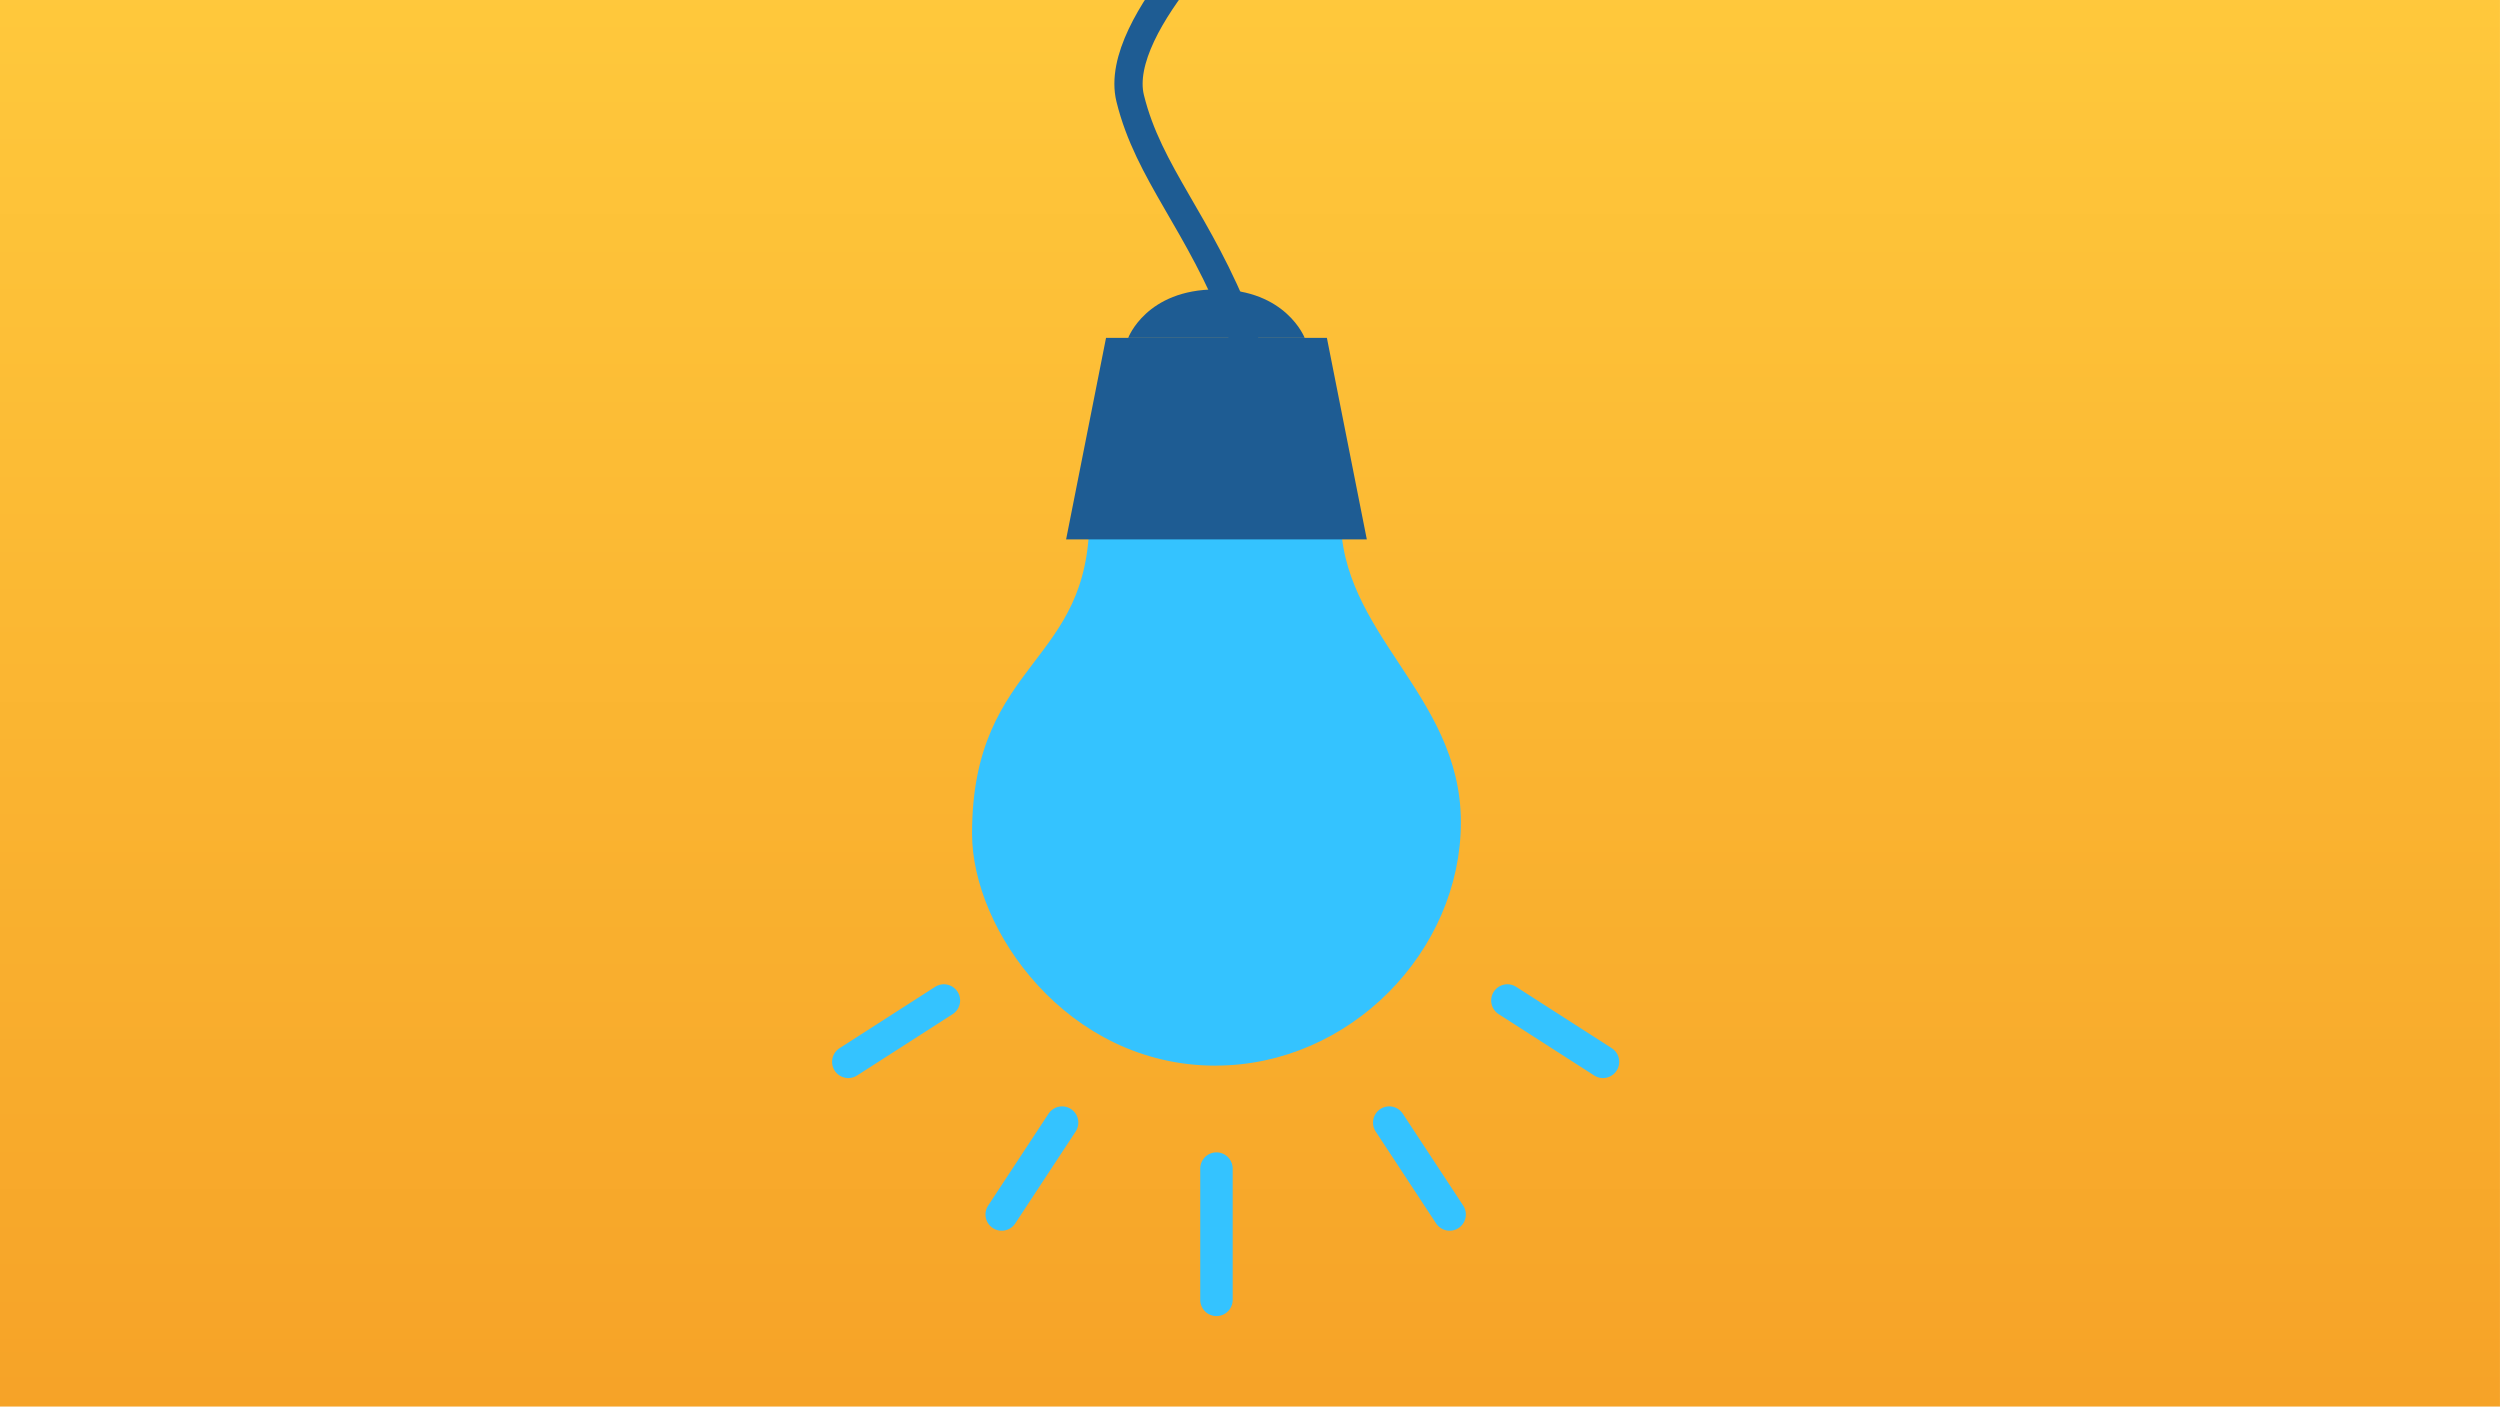 <?xml version="1.0" encoding="UTF-8" standalone="no"?>
<svg
   id="DIBUJOS"
   viewBox="0 0 708.13 398.41"
   version="1.1"
   sodipodi:docname="01. Enciende la luz.svg"
   xml:space="preserve"
   inkscape:version="1.3 (0e150ed6c4, 2023-07-21)"
   xmlns:inkscape="http://www.inkscape.org/namespaces/inkscape"
   xmlns:sodipodi="http://sodipodi.sourceforge.net/DTD/sodipodi-0.dtd"
   xmlns="http://www.w3.org/2000/svg"
   xmlns:svg="http://www.w3.org/2000/svg"><sodipodi:namedview
     id="namedview31"
     pagecolor="#ffffff"
     bordercolor="#666666"
     borderopacity="1.0"
     inkscape:showpageshadow="2"
     inkscape:pageopacity="0.0"
     inkscape:pagecheckerboard="0"
     inkscape:deskcolor="#d1d1d1"
     inkscape:zoom="0.8637501"
     inkscape:cx="564.97822"
     inkscape:cy="308.53831"
     inkscape:window-width="1920"
     inkscape:window-height="1009"
     inkscape:window-x="-8"
     inkscape:window-y="-8"
     inkscape:window-maximized="1"
     inkscape:current-layer="g30" /><defs
     id="defs3"><style
       id="style1">&#10;      .cls-1 {&#10;        clip-path: url(#clippath);&#10;      }&#10;&#10;      .cls-2, .cls-3, .cls-4, .cls-5, .cls-6 {&#10;        fill: none;&#10;      }&#10;&#10;      .cls-2, .cls-7, .cls-8, .cls-9, .cls-10 {&#10;        stroke-width: 0px;&#10;      }&#10;&#10;      .cls-3 {&#10;        stroke-width: 6.5px;&#10;      }&#10;&#10;      .cls-3, .cls-4 {&#10;        stroke: #ffc93c;&#10;      }&#10;&#10;      .cls-3, .cls-4, .cls-6 {&#10;        stroke-linejoin: round;&#10;      }&#10;&#10;      .cls-3, .cls-6 {&#10;        stroke-linecap: round;&#10;      }&#10;&#10;      .cls-11 {&#10;        clip-path: url(#clippath-1);&#10;      }&#10;&#10;      .cls-4 {&#10;        stroke-width: 4.97px;&#10;      }&#10;&#10;      .cls-7 {&#10;        fill: url(#Degradado_sin_nombre_4);&#10;      }&#10;&#10;      .cls-5 {&#10;        stroke-miterlimit: 10;&#10;        stroke-width: 8px;&#10;      }&#10;&#10;      .cls-5, .cls-6 {&#10;        stroke: #1e5c93;&#10;      }&#10;&#10;      .cls-8 {&#10;        fill: #34c3ff;&#10;      }&#10;&#10;      .cls-9 {&#10;        fill: #1e5c93;&#10;      }&#10;&#10;      .cls-10 {&#10;        fill: #ffc93c;&#10;      }&#10;&#10;      .cls-6 {&#10;        stroke-width: 3px;&#10;      }&#10;    </style><clipPath
       id="clippath"><rect
         class="cls-2"
         x="0"
         y="0"
         width="708.12"
         height="398.41"
         id="rect1" /></clipPath><clipPath
       id="clippath-1"><rect
         class="cls-2"
         x="-14.17"
         y="-14.17"
         width="736.48"
         height="426.75"
         id="rect2" /></clipPath><linearGradient
       id="Degradado_sin_nombre_4"
       data-name="Degradado sin nombre 4"
       x1="1324.015"
       y1="2698.303"
       x2="1323.1"
       y2="2698.303"
       gradientTransform="translate(-1227590.87 602580.2) rotate(-90) scale(455.12)"
       gradientUnits="userSpaceOnUse"><stop
         offset="0"
         stop-color="#7c2869"
         id="stop2"
         style="stop-color:#ffc93c;stop-opacity:1;" /><stop
         offset="1"
         stop-color="#c3598c"
         id="stop3"
         style="stop-color:#f6a227;stop-opacity:1;" /></linearGradient></defs><g
     class="cls-1"
     clip-path="url(#clippath)"
     id="g31"><g
       id="g30"><g
         class="cls-11"
         clip-path="url(#clippath-1)"
         id="g3"><rect
           class="cls-7"
           x="-14.17"
           y="-14.17"
           width="736.48"
           height="426.75"
           id="rect3"
           style="fill:url(#Degradado_sin_nombre_4)" /></g><g
         id="g7"
         style="fill:#34c3ff;fill-opacity:1;stroke:#34c3ff;stroke-opacity:1"
         transform="matrix(1.414,0,0,1.414,-151.82,-134.644)"><line
           class="cls-3"
           x1="351.05"
           y1="329.31"
           x2="351.05"
           y2="355.61"
           id="line3"
           style="fill:#34c3ff;fill-opacity:1;stroke:#34c3ff;stroke-opacity:1" /><line
           class="cls-3"
           x1="296.45"
           y1="295.64"
           x2="277.3"
           y2="307.93"
           id="line4"
           style="fill:#34c3ff;fill-opacity:1;stroke:#34c3ff;stroke-opacity:1" /><line
           class="cls-3"
           x1="409.33"
           y1="295.64"
           x2="428.48"
           y2="307.93"
           id="line5"
           style="fill:#34c3ff;fill-opacity:1;stroke:#34c3ff;stroke-opacity:1" /><line
           class="cls-3"
           x1="320.13"
           y1="320.1"
           x2="308.03"
           y2="338.51"
           id="line6"
           style="fill:#34c3ff;fill-opacity:1;stroke:#34c3ff;stroke-opacity:1" /><line
           class="cls-3"
           x1="385.66"
           y1="320.1"
           x2="397.76"
           y2="338.51"
           id="line7"
           style="fill:#34c3ff;fill-opacity:1;stroke:#34c3ff;stroke-opacity:1" /></g><path
         class="cls-5"
         d="m350.89,166.27s11.55-44.41.16-73.88c-11.4-29.46-25.66-43.18-30.92-64.52-5.26-21.34,34.46-56.88,34.46-56.88"
         id="path9" /><path
         class="cls-10"
         d="m 344.289,299.363 c -40.539,0 -66.471,-37.287 -66.471,-63.233 0,-48.104 33.243,-45.94 33.243,-89.717 h 66.203 c 0,34.586 34.049,51.342 34.049,86.465 0,35.123 -30.259,66.471 -67.009,66.471"
         id="path18"
         style="fill:#34c3ff;fill-opacity:1;stroke:#34c3ff;stroke-opacity:1" /><path
         class="cls-4"
         d="m 344.289,299.363 c -40.539,0 -66.471,-37.287 -66.471,-63.233 0,-48.104 33.243,-45.94 33.243,-89.717 h 66.203 c 0,34.586 34.049,51.342 34.049,86.465 0,35.123 -30.259,66.471 -67.009,66.471 z"
         id="path19"
         style="stroke:#34c3ff;stroke-opacity:1" /><path
         class="cls-9"
         d="m 369.543,95.693 c 0,0 -5.246,-13.716 -25.056,-13.716 -19.81,0 -24.914,13.716 -24.914,13.716 z"
         id="path26" /><polygon
         class="cls-9"
         points="328.93,162.9 373.17,162.9 381.17,203.28 320.93,203.28 "
         id="polygon26"
         transform="matrix(1.414,0,0,1.414,-151.82,-134.644)" /></g></g></svg>
